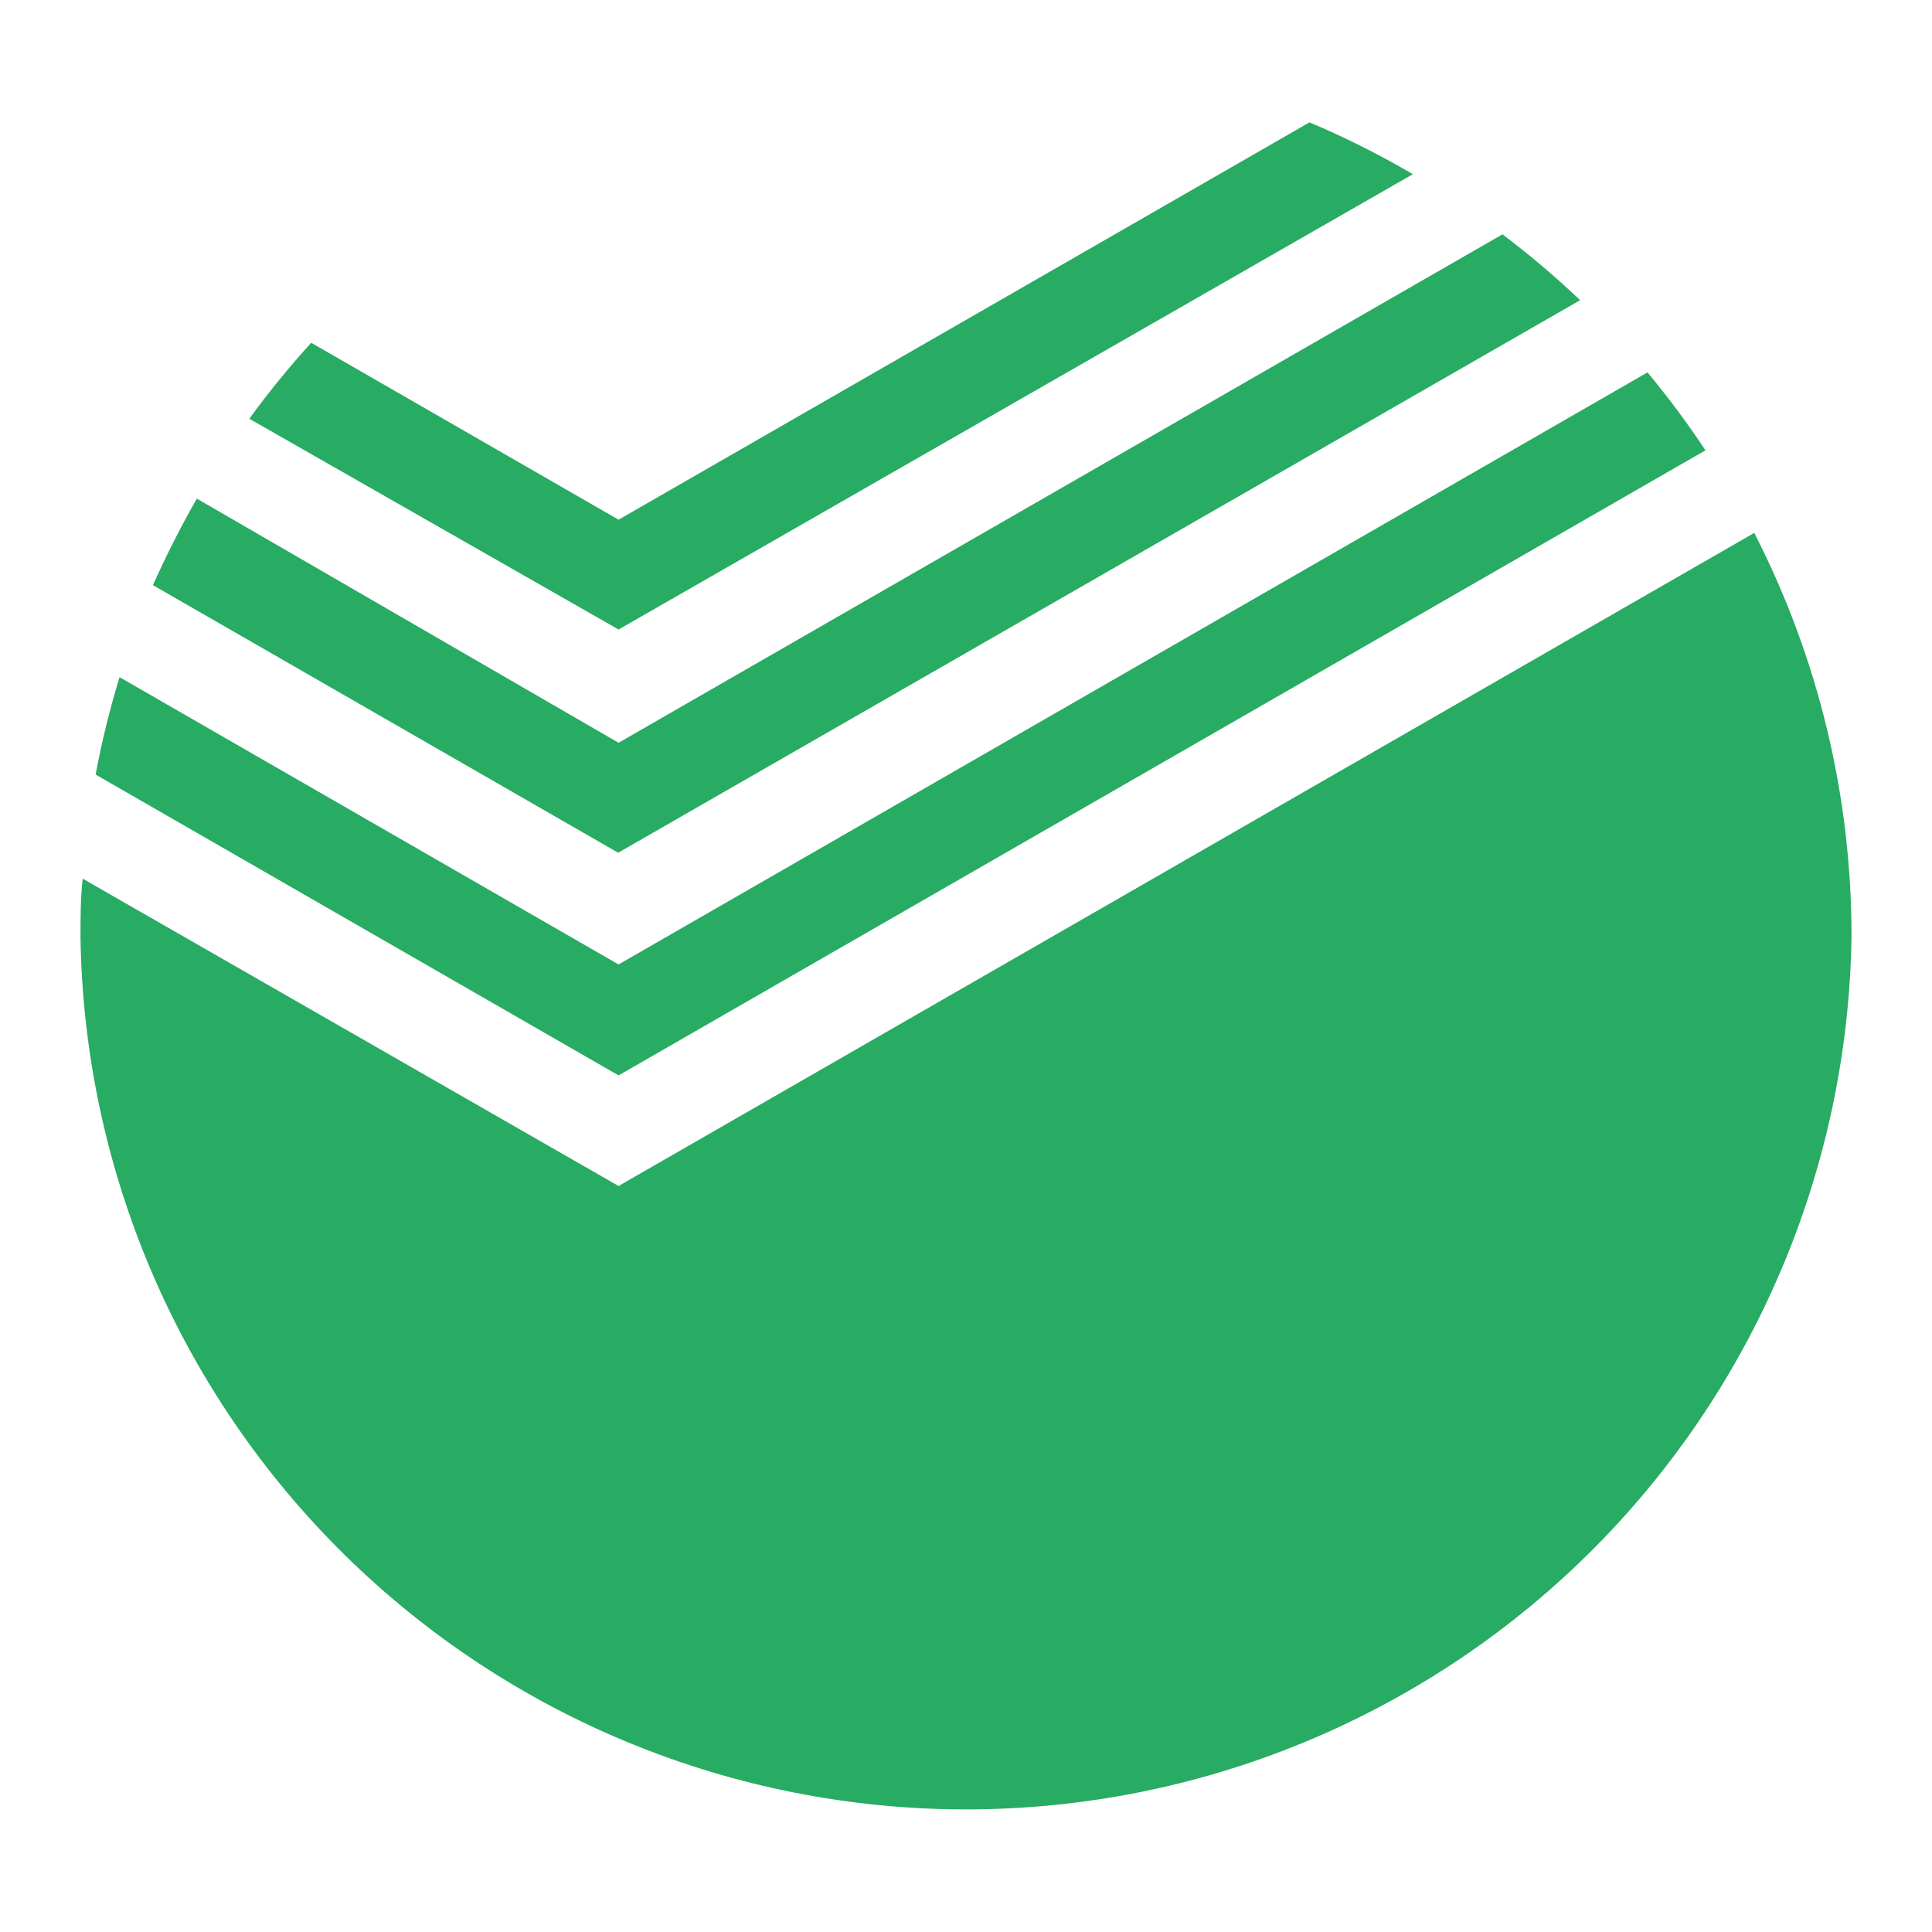 <svg width="24" height="24" viewBox="0 0 24 24" fill="none" xmlns="http://www.w3.org/2000/svg">
<path d="M23 11.649C22.954 14.536 21.776 17.29 19.718 19.316C17.66 21.341 14.888 22.477 12 22.477C9.112 22.477 6.34 21.341 4.282 19.316C2.224 17.29 1.045 14.536 1 11.649C1 11.4 1 11.155 1.027 10.915L7.684 14.733L21.792 6.62C22.59 8.176 23.004 9.9 23 11.649ZM7.684 11.981L1.485 8.412C1.364 8.809 1.264 9.213 1.188 9.622L7.684 13.359L21.186 5.594C20.964 5.259 20.723 4.936 20.466 4.626L7.684 11.981ZM19.629 3.729C19.323 3.438 19.001 3.165 18.664 2.911L7.684 9.227L2.445 6.194C2.246 6.543 2.064 6.902 1.9 7.269L7.679 10.593L19.629 3.729ZM7.684 7.82L17.551 2.164C17.137 1.921 16.708 1.706 16.267 1.52L7.684 6.456L3.866 4.258C3.593 4.558 3.336 4.873 3.097 5.202L7.684 7.82Z" fill="#28AB62"/>
</svg>
